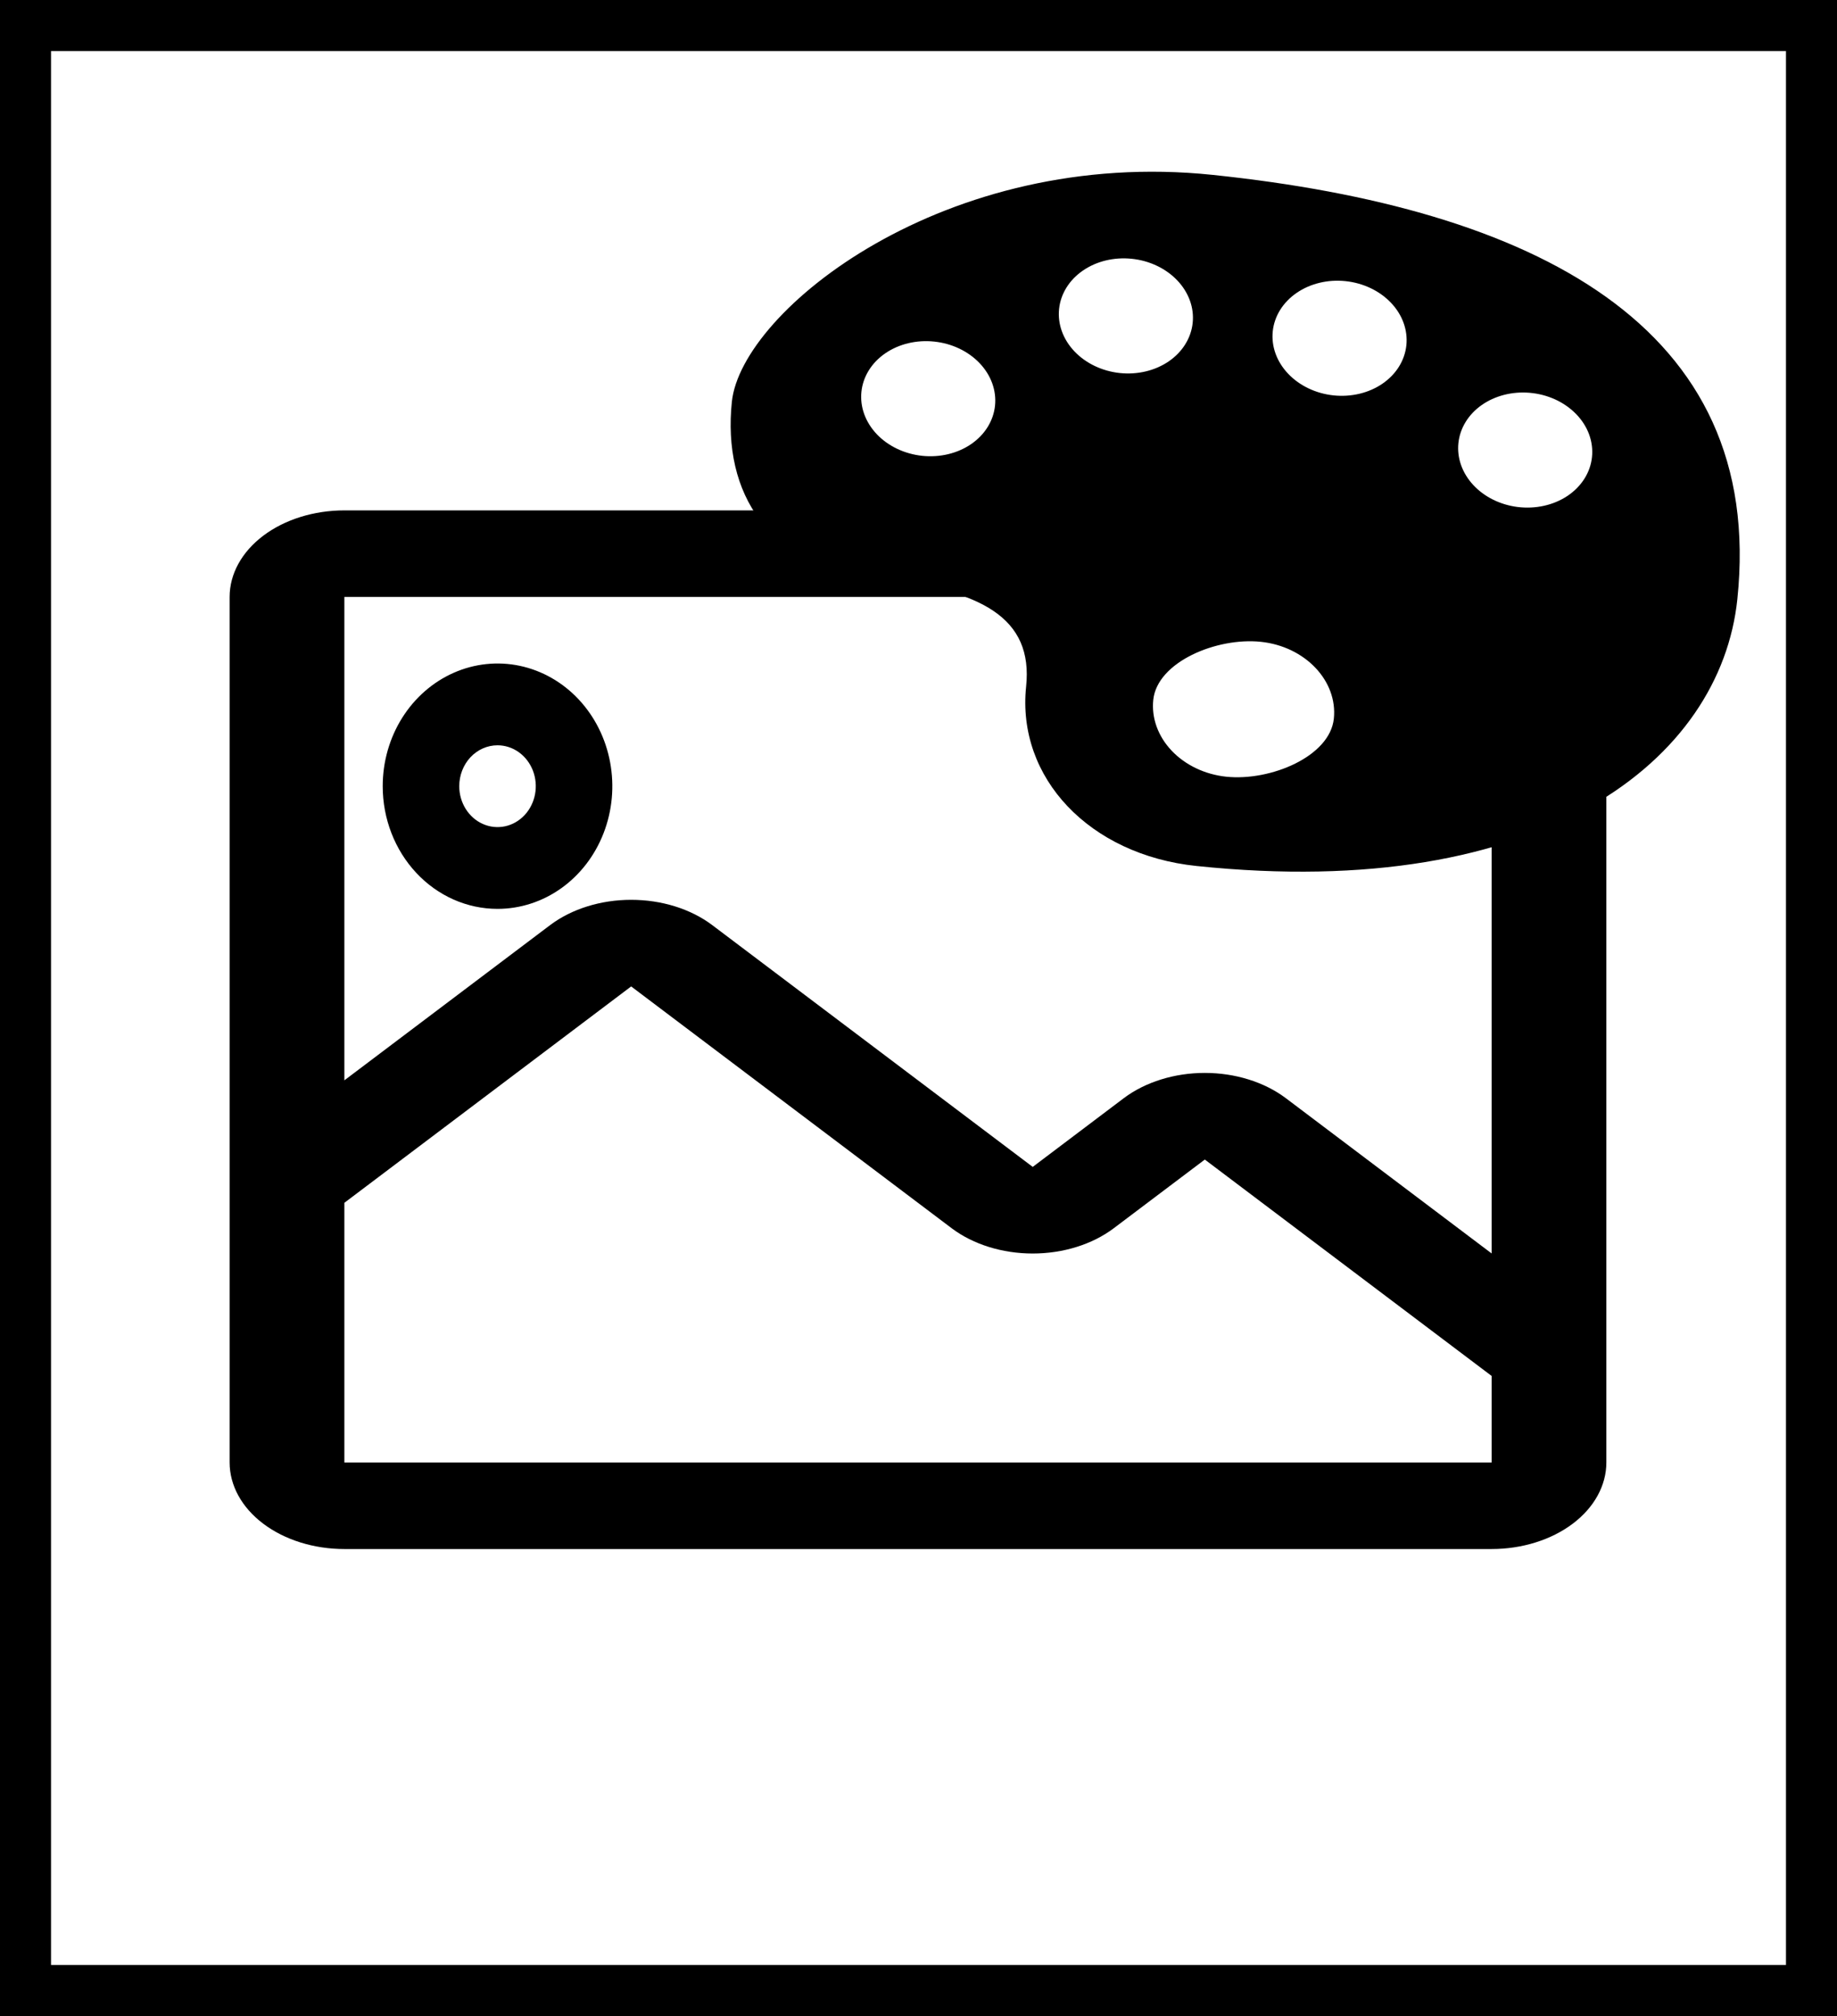 <svg width="72" height="79" viewBox="0 0 72 79" fill="none" xmlns="http://www.w3.org/2000/svg">
<rect x="0" y="0" width="72" height="79" fill="#808080" stroke="none"/>
<rect x="1" y="1" width="70" height="77" fill="white"/>
<path d="M58.463 20H13.497C12.304 20 11.16 20.357 10.317 20.993C9.474 21.63 9 22.492 9 23.392V57.308C9 58.208 9.474 59.071 10.317 59.707C11.16 60.343 12.304 60.7 13.497 60.7H58.463C59.656 60.7 60.8 60.343 61.643 59.707C62.486 59.071 62.96 58.208 62.96 57.308V23.392C62.96 22.492 62.486 21.63 61.643 20.993C60.8 20.357 59.656 20 58.463 20ZM58.463 57.308H13.497V47.133L24.738 38.654L37.306 48.134C38.149 48.766 39.289 49.12 40.477 49.12C41.665 49.12 42.804 48.766 43.647 48.134L47.222 45.438L58.463 53.917V57.308ZM58.463 49.117L50.392 43.029C49.549 42.398 48.41 42.043 47.222 42.043C46.034 42.043 44.894 42.398 44.051 43.029L40.477 45.726L27.909 36.246C27.066 35.614 25.926 35.26 24.738 35.26C23.55 35.26 22.411 35.614 21.568 36.246L13.497 42.334V23.392H58.463V49.117Z" fill="black"/>
<path d="M19.5 35.615C20.39 35.615 21.26 35.333 22 34.805C22.74 34.277 23.317 33.526 23.657 32.648C23.998 31.769 24.087 30.802 23.913 29.87C23.74 28.937 23.311 28.081 22.682 27.408C22.053 26.736 21.251 26.278 20.378 26.092C19.505 25.907 18.6 26.002 17.778 26.366C16.956 26.73 16.253 27.346 15.758 28.137C15.264 28.927 15 29.857 15 30.808C15 32.083 15.474 33.306 16.318 34.207C17.162 35.109 18.306 35.615 19.5 35.615ZM19.5 29.205C19.797 29.205 20.087 29.299 20.333 29.475C20.58 29.651 20.772 29.902 20.886 30.194C20.999 30.487 21.029 30.809 20.971 31.12C20.913 31.431 20.77 31.717 20.561 31.941C20.351 32.165 20.084 32.318 19.793 32.38C19.502 32.441 19.2 32.41 18.926 32.288C18.652 32.167 18.418 31.962 18.253 31.698C18.088 31.434 18 31.125 18 30.808C18 30.383 18.158 29.975 18.439 29.674C18.721 29.374 19.102 29.205 19.5 29.205Z" fill="black"/>
<path d="M47.531 6.853C37.062 5.759 29.06 12.161 28.685 15.742C28.311 19.322 30.123 22.226 34.31 22.664C38.497 23.102 40.498 24.217 40.218 26.901C39.843 30.482 42.703 33.496 46.892 33.934C60.501 35.357 67.439 29.747 68.094 23.482C69.217 12.74 60.095 8.167 47.531 6.853ZM44.362 10.141C44.706 10.177 45.041 10.27 45.346 10.416C45.652 10.562 45.924 10.757 46.145 10.99C46.366 11.223 46.533 11.49 46.637 11.776C46.74 12.061 46.777 12.359 46.746 12.653C46.716 12.947 46.617 13.231 46.457 13.489C46.297 13.747 46.079 13.973 45.814 14.156C45.549 14.338 45.243 14.473 44.914 14.552C44.584 14.631 44.238 14.654 43.894 14.618C43.2 14.545 42.559 14.24 42.111 13.768C41.664 13.297 41.448 12.699 41.51 12.105C41.572 11.512 41.908 10.971 42.443 10.603C42.977 10.234 43.668 10.068 44.362 10.141ZM52.738 11.017C53.081 11.053 53.416 11.146 53.722 11.292C54.028 11.438 54.299 11.633 54.52 11.866C54.742 12.099 54.909 12.366 55.012 12.652C55.115 12.937 55.152 13.235 55.122 13.529C55.091 13.823 54.993 14.107 54.833 14.365C54.673 14.623 54.454 14.849 54.189 15.032C53.924 15.214 53.618 15.349 53.289 15.428C52.96 15.507 52.613 15.53 52.269 15.494C51.575 15.421 50.934 15.116 50.487 14.644C50.04 14.173 49.823 13.575 49.885 12.981C49.947 12.388 50.283 11.847 50.818 11.479C51.353 11.11 52.043 10.944 52.738 11.017ZM59.943 15.391C60.293 15.419 60.636 15.508 60.95 15.65C61.264 15.793 61.544 15.988 61.773 16.223C62.002 16.457 62.175 16.728 62.282 17.017C62.389 17.307 62.428 17.61 62.397 17.91C62.366 18.209 62.265 18.497 62.1 18.759C61.935 19.02 61.71 19.248 61.438 19.431C61.165 19.613 60.851 19.746 60.514 19.82C60.177 19.895 59.823 19.91 59.475 19.866C58.794 19.779 58.172 19.469 57.74 19.001C57.308 18.533 57.1 17.945 57.161 17.362C57.222 16.779 57.547 16.246 58.066 15.878C58.586 15.51 59.259 15.335 59.943 15.391ZM36.615 13.385C37.31 13.457 37.951 13.763 38.398 14.234C38.845 14.705 39.061 15.303 38.999 15.897C38.937 16.491 38.602 17.031 38.067 17.4C37.532 17.768 36.841 17.934 36.147 17.862C35.453 17.789 34.811 17.484 34.364 17.013C33.917 16.541 33.701 15.943 33.763 15.35C33.825 14.756 34.161 14.215 34.695 13.847C35.23 13.478 35.921 13.312 36.615 13.385ZM49.419 25.15C51.153 25.331 52.434 26.68 52.279 28.162C52.124 29.646 49.795 30.617 48.062 30.436C47.229 30.349 46.459 29.982 45.923 29.417C45.387 28.852 45.127 28.134 45.202 27.422C45.357 25.94 47.684 24.968 49.419 25.15Z" fill="black"/>
<rect x="1" y="1" width="70" height="77" stroke="black" stroke-width="2"/>
</svg>
